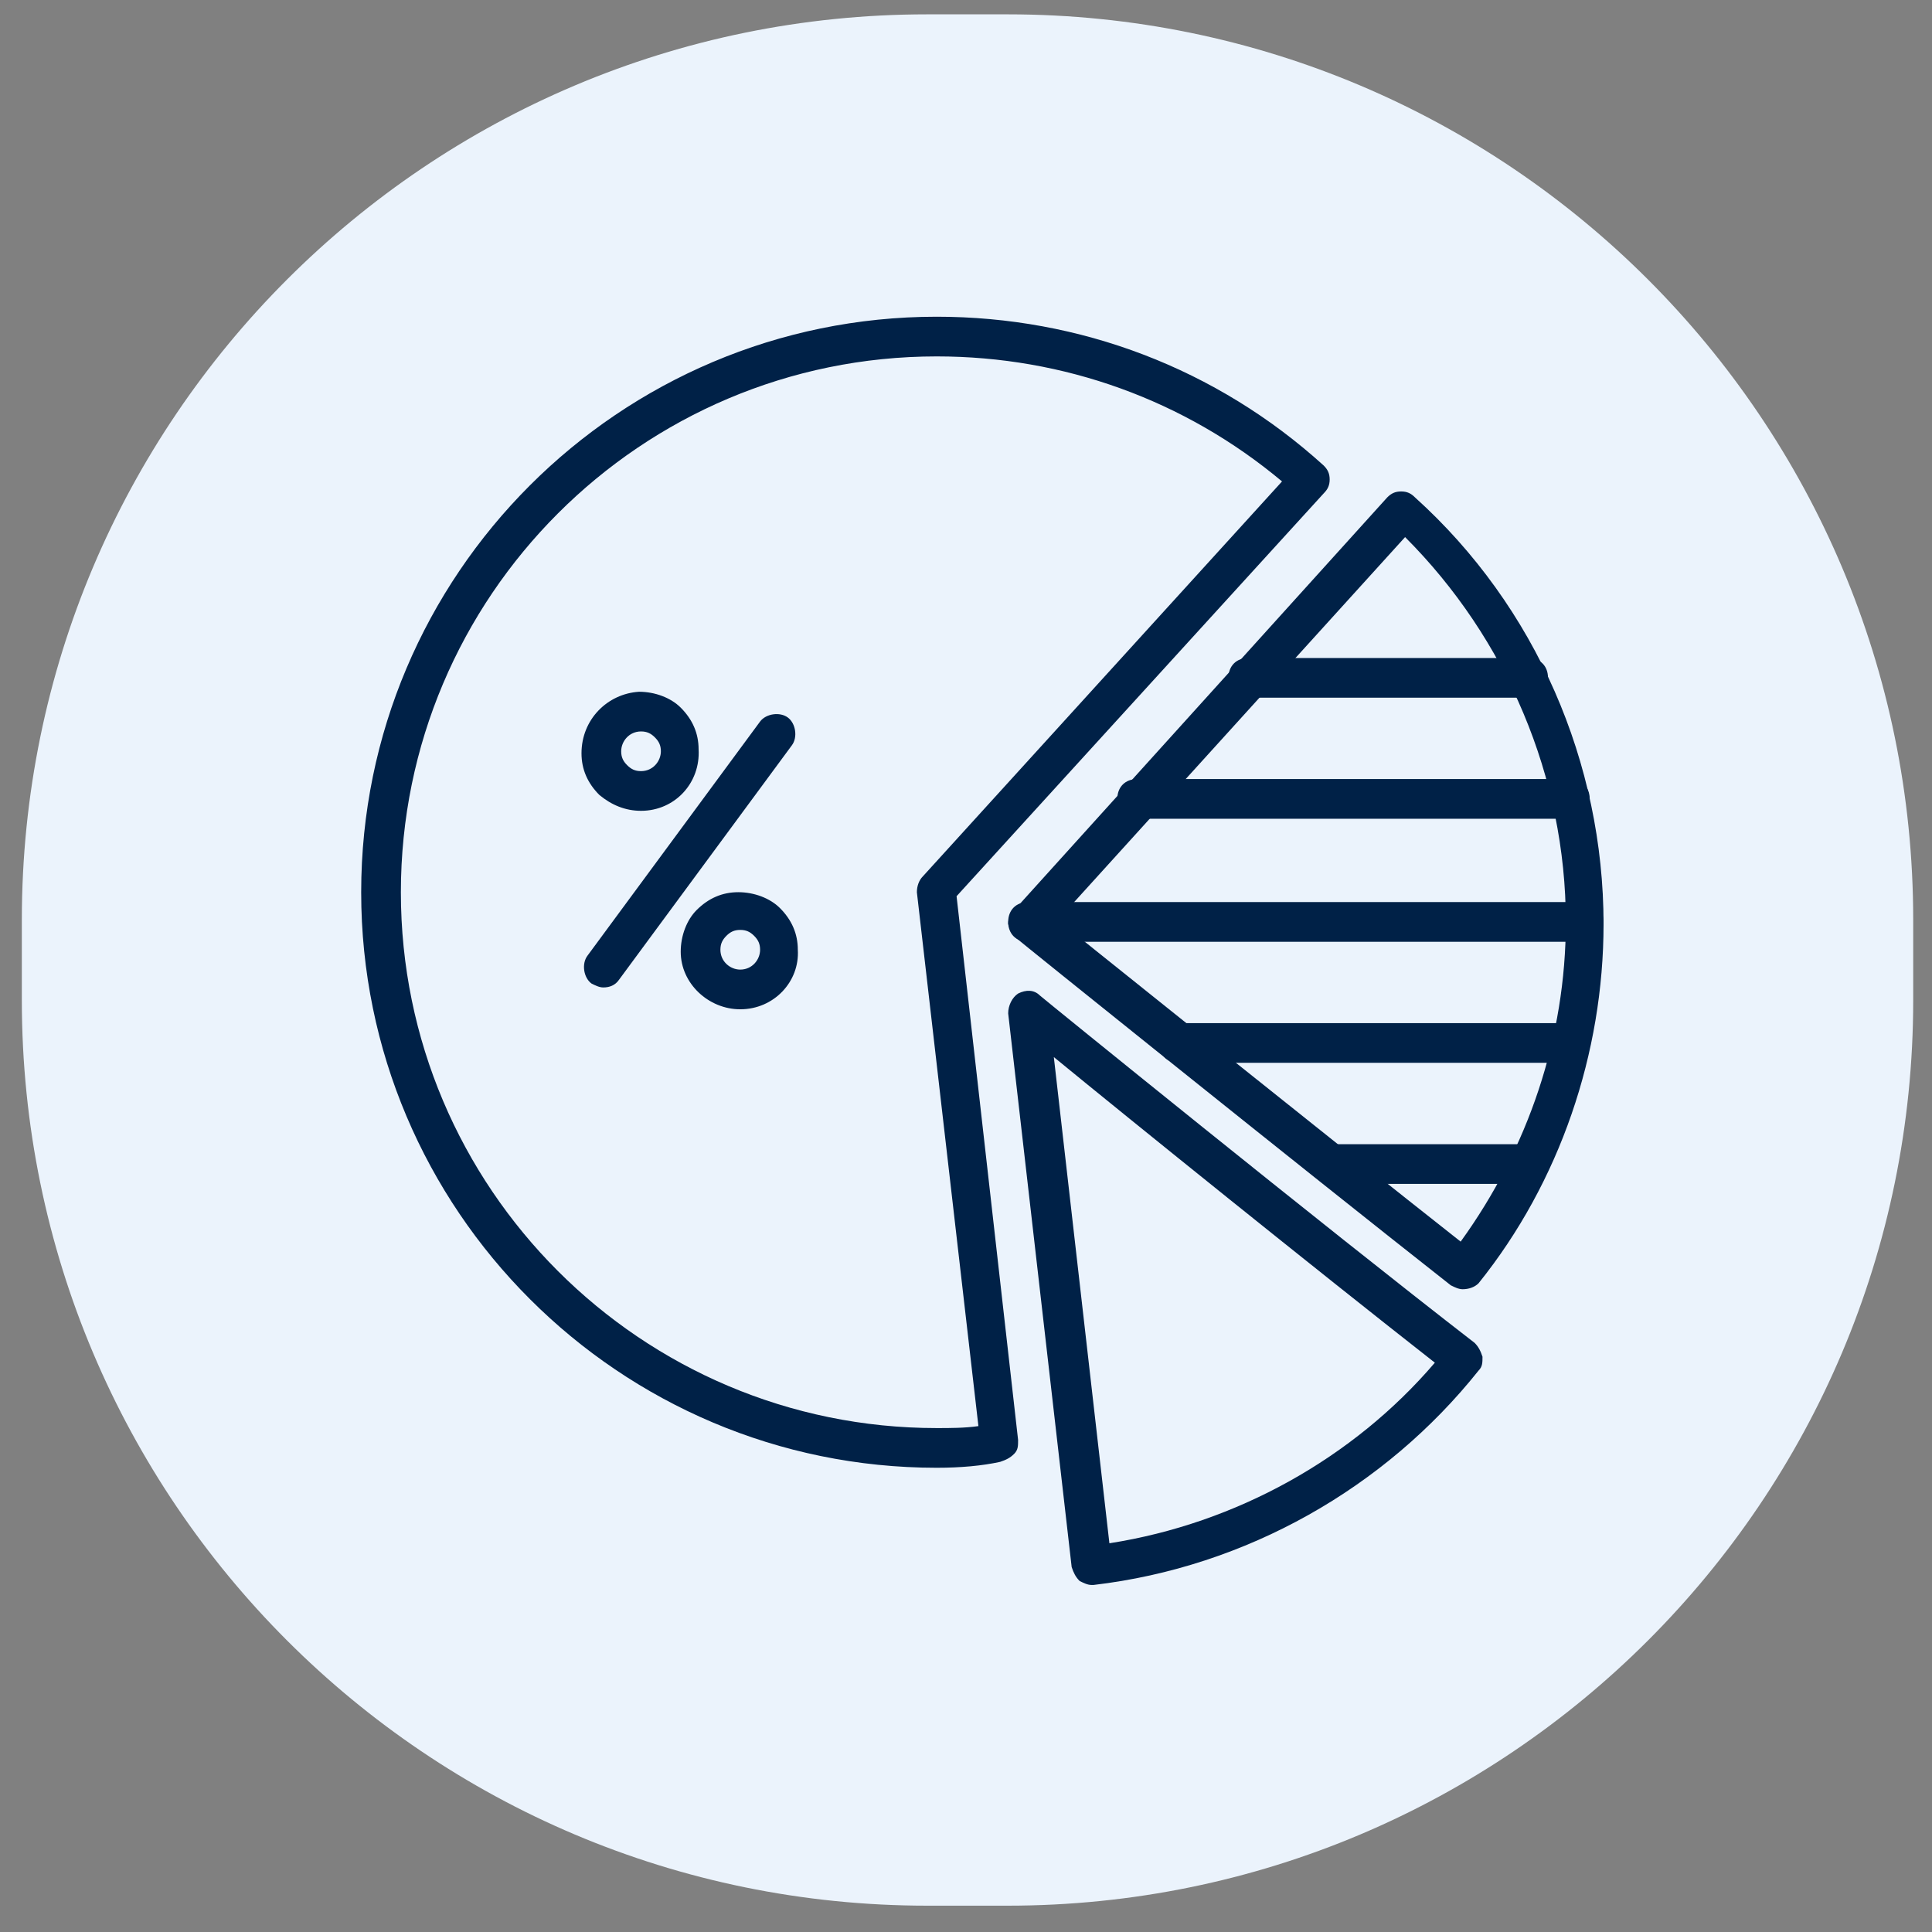 <svg width="59" height="59" viewBox="0 0 59 59" fill="none" xmlns="http://www.w3.org/2000/svg">
<rect x="0" y="0" width="59" height="59" fill="#808080" stroke="none"/>
<g clip-path="url(#clip0_157_2184)">
<path d="M30.775 0.438H28.317C13.046 0.438 0.667 12.817 0.667 28.088V30.546C0.667 45.817 13.046 58.196 28.317 58.196H30.775C46.046 58.196 58.426 45.817 58.426 30.546V28.088C58.426 12.817 46.046 0.438 30.775 0.438Z" fill="#EBF3FC"/>
<path d="M18.424 30.155C18.303 30.155 18.182 30.095 18.061 30.034C17.818 29.852 17.758 29.428 17.94 29.186L23.212 22.034C23.394 21.792 23.818 21.731 24.061 21.913C24.303 22.095 24.364 22.519 24.182 22.761L18.909 29.913C18.788 30.095 18.606 30.155 18.424 30.155ZM19.576 24.761C19.091 24.761 18.667 24.579 18.303 24.276C17.94 23.913 17.758 23.489 17.758 23.004C17.758 21.974 18.546 21.186 19.515 21.125C20 21.125 20.485 21.307 20.788 21.61C21.152 21.974 21.334 22.398 21.334 22.883C21.394 23.913 20.606 24.761 19.576 24.761ZM19.576 22.337C19.212 22.337 18.97 22.64 18.97 22.943C18.97 23.125 19.03 23.246 19.152 23.367C19.273 23.489 19.394 23.549 19.576 23.549C19.94 23.549 20.182 23.246 20.182 22.943C20.182 22.761 20.121 22.64 20 22.519C19.879 22.398 19.758 22.337 19.576 22.337ZM22.606 30.822C21.637 30.822 20.788 30.034 20.788 29.064C20.788 28.579 20.97 28.095 21.273 27.792C21.637 27.428 22.061 27.246 22.546 27.246C23.03 27.246 23.515 27.428 23.818 27.731C24.182 28.095 24.364 28.519 24.364 29.004C24.424 29.974 23.637 30.822 22.606 30.822ZM22.606 28.398C22.424 28.398 22.303 28.458 22.182 28.579C22.061 28.701 22 28.822 22 29.004C22 29.367 22.303 29.61 22.606 29.61C22.97 29.61 23.212 29.307 23.212 29.004C23.212 28.822 23.152 28.701 23.03 28.579C22.909 28.458 22.788 28.398 22.606 28.398Z" fill="#002147"/>
<path d="M28.606 44.823C18.909 44.823 11.03 36.945 11.03 27.248C11.03 17.551 18.909 9.672 28.606 9.672C32.97 9.672 37.151 11.248 40.424 14.217C40.545 14.338 40.606 14.46 40.606 14.642C40.606 14.823 40.545 14.945 40.424 15.066L29.212 27.369L31.091 43.975C31.091 44.157 31.091 44.278 30.97 44.399C30.849 44.52 30.727 44.581 30.545 44.642C30 44.763 29.333 44.823 28.606 44.823ZM28.606 10.884C19.576 10.884 12.242 18.217 12.242 27.248C12.242 36.278 19.576 43.611 28.606 43.611C29.03 43.611 29.454 43.611 29.879 43.551L28 27.248C28 27.066 28.061 26.884 28.182 26.763L39.151 14.702C36.182 12.217 32.485 10.884 28.606 10.884Z" fill="#002147"/>
<path d="M44.667 39.371C44.546 39.371 44.424 39.311 44.303 39.25C39.758 35.675 31.091 28.705 31.03 28.644C30.909 28.523 30.849 28.402 30.788 28.22C30.788 28.038 30.849 27.917 30.97 27.796L42.364 15.19C42.485 15.068 42.606 15.008 42.788 15.008C42.97 15.008 43.091 15.068 43.212 15.19C46.909 18.523 48.97 23.311 48.97 28.22C48.97 32.159 47.637 36.099 45.152 39.19C45.031 39.311 44.849 39.371 44.667 39.371ZM32.303 28.099C34.121 29.553 40.606 34.765 44.606 37.917C46.667 35.068 47.818 31.674 47.818 28.159C47.818 23.735 46 19.493 42.909 16.402L32.303 28.099ZM33.334 48.402C33.212 48.402 33.091 48.341 32.97 48.281C32.849 48.159 32.788 48.038 32.727 47.856L30.788 30.947C30.788 30.705 30.909 30.462 31.091 30.341C31.334 30.22 31.576 30.22 31.758 30.402C31.818 30.462 40.485 37.493 45.031 41.008C45.152 41.129 45.212 41.25 45.273 41.432C45.273 41.614 45.273 41.735 45.152 41.856C42.303 45.432 38.061 47.856 33.394 48.402H33.334ZM32.182 32.281L33.879 47.129C37.758 46.523 41.334 44.523 43.818 41.614C40.182 38.765 34.546 34.22 32.182 32.281Z" fill="#002147"/>
<path d="M48.364 28.76H31.394C31.03 28.76 30.788 28.518 30.788 28.154C30.788 27.791 31.03 27.548 31.394 27.548H48.364C48.727 27.548 48.97 27.791 48.97 28.154C48.97 28.518 48.727 28.76 48.364 28.76ZM47.94 25.003H34.727C34.364 25.003 34.121 24.76 34.121 24.397C34.121 24.033 34.364 23.791 34.727 23.791H47.94C48.303 23.791 48.546 24.033 48.546 24.397C48.546 24.76 48.303 25.003 47.94 25.003ZM46.667 21.306H38.121C37.758 21.306 37.515 21.063 37.515 20.7C37.515 20.336 37.758 20.094 38.121 20.094H46.667C47.031 20.094 47.273 20.336 47.273 20.7C47.273 21.063 47.031 21.306 46.667 21.306ZM46.667 36.154H40.667C40.303 36.154 40.061 35.912 40.061 35.548C40.061 35.185 40.303 34.942 40.667 34.942H46.667C47.031 34.942 47.273 35.185 47.273 35.548C47.273 35.912 47.031 36.154 46.667 36.154ZM47.94 32.457H36C35.637 32.457 35.394 32.215 35.394 31.851C35.394 31.488 35.637 31.245 36 31.245H47.94C48.303 31.245 48.546 31.488 48.546 31.851C48.546 32.215 48.303 32.457 47.94 32.457Z" fill="#002147"/>
</g>
<defs>
<clipPath id="clip0_157_2184">
<rect width="58.211" height="58.211" fill="white" transform="translate(0.667)"/>
</clipPath>
</defs>
</svg>

